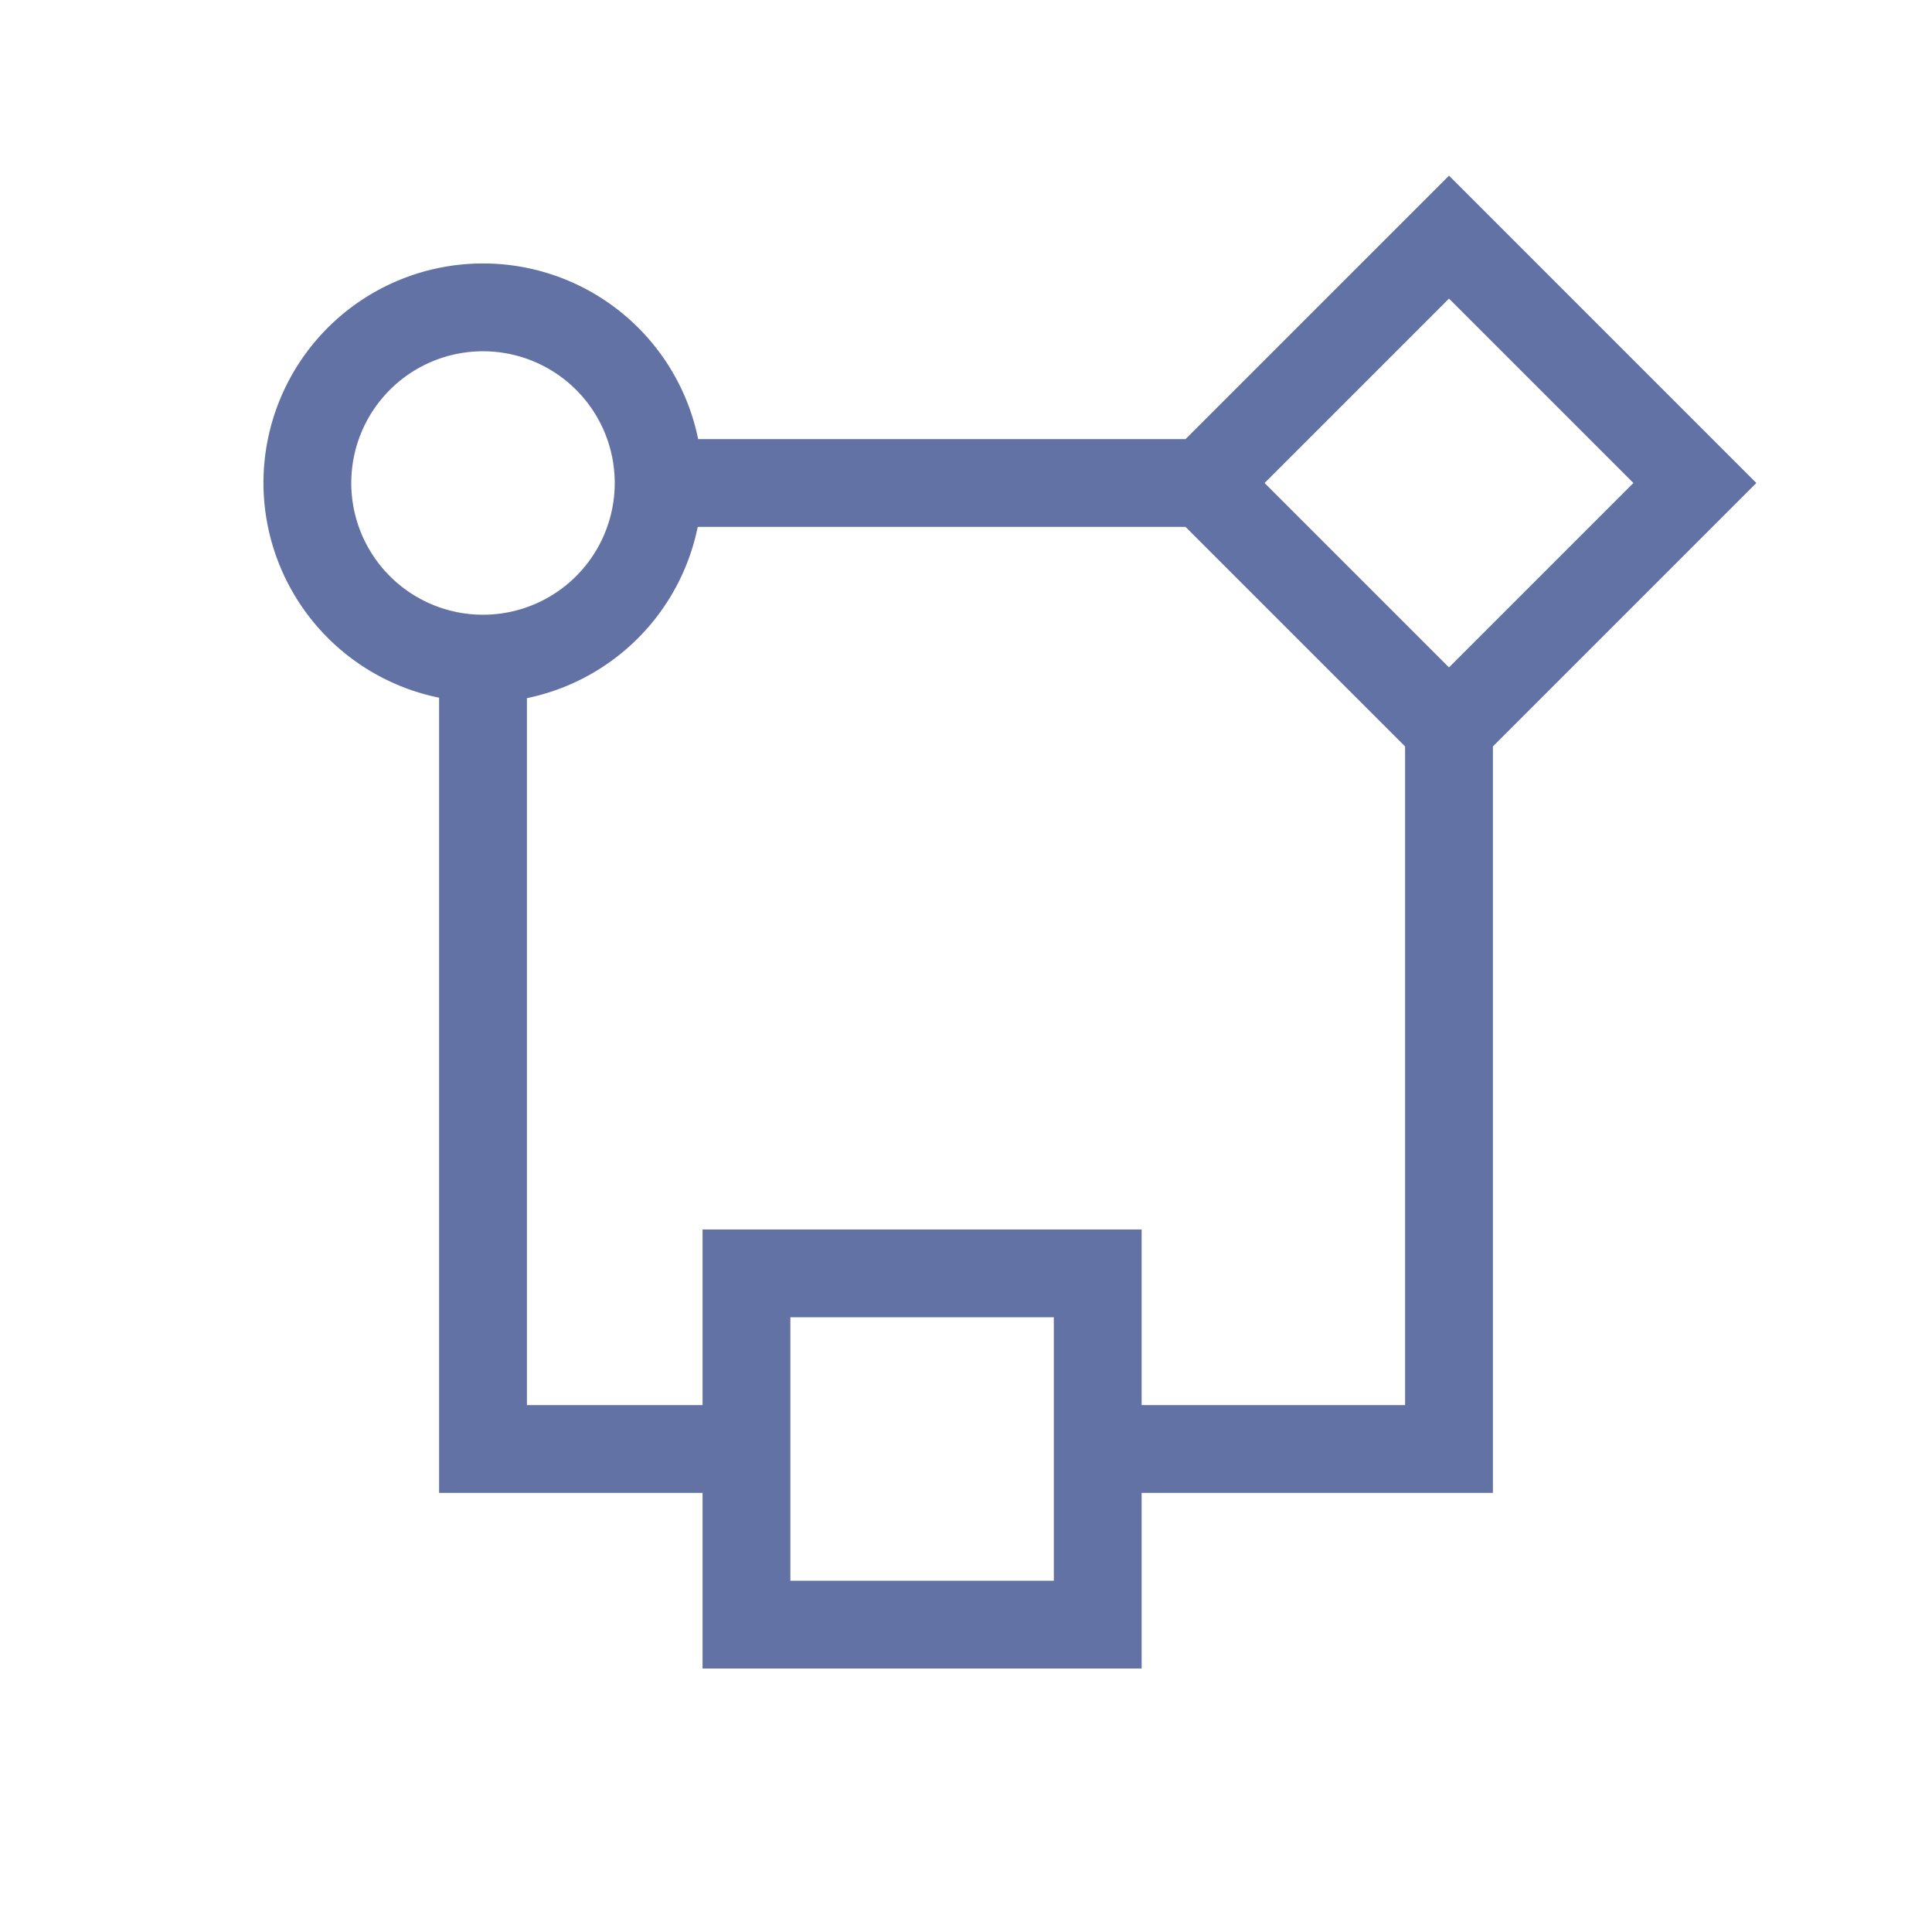 <svg xmlns="http://www.w3.org/2000/svg" width="22" height="22"><path d="M16.5 2l-3 3H7.95A2.5 2.5 0 0 0 5.5 3 2.5 2.5 0 0 0 3 5.5a2.5 2.5 0 0 0 2 2.445V17h3v2h5v-2h4V8.5l3-3L16.5 2zm0 1.4l2.1 2.1-2.1 2.1-2.1-2.1 2.1-2.1zM5.5 4A1.5 1.5 0 0 1 7 5.5 1.5 1.5 0 0 1 5.5 7 1.5 1.5 0 0 1 4 5.5 1.5 1.5 0 0 1 5.5 4zm2.445 2H13.5L16 8.5V16h-3v-2H8v2H6V7.95A2.5 2.5 0 0 0 7.945 6zM9 15h3v3H9v-3z" fill="#6272a4"/></svg>